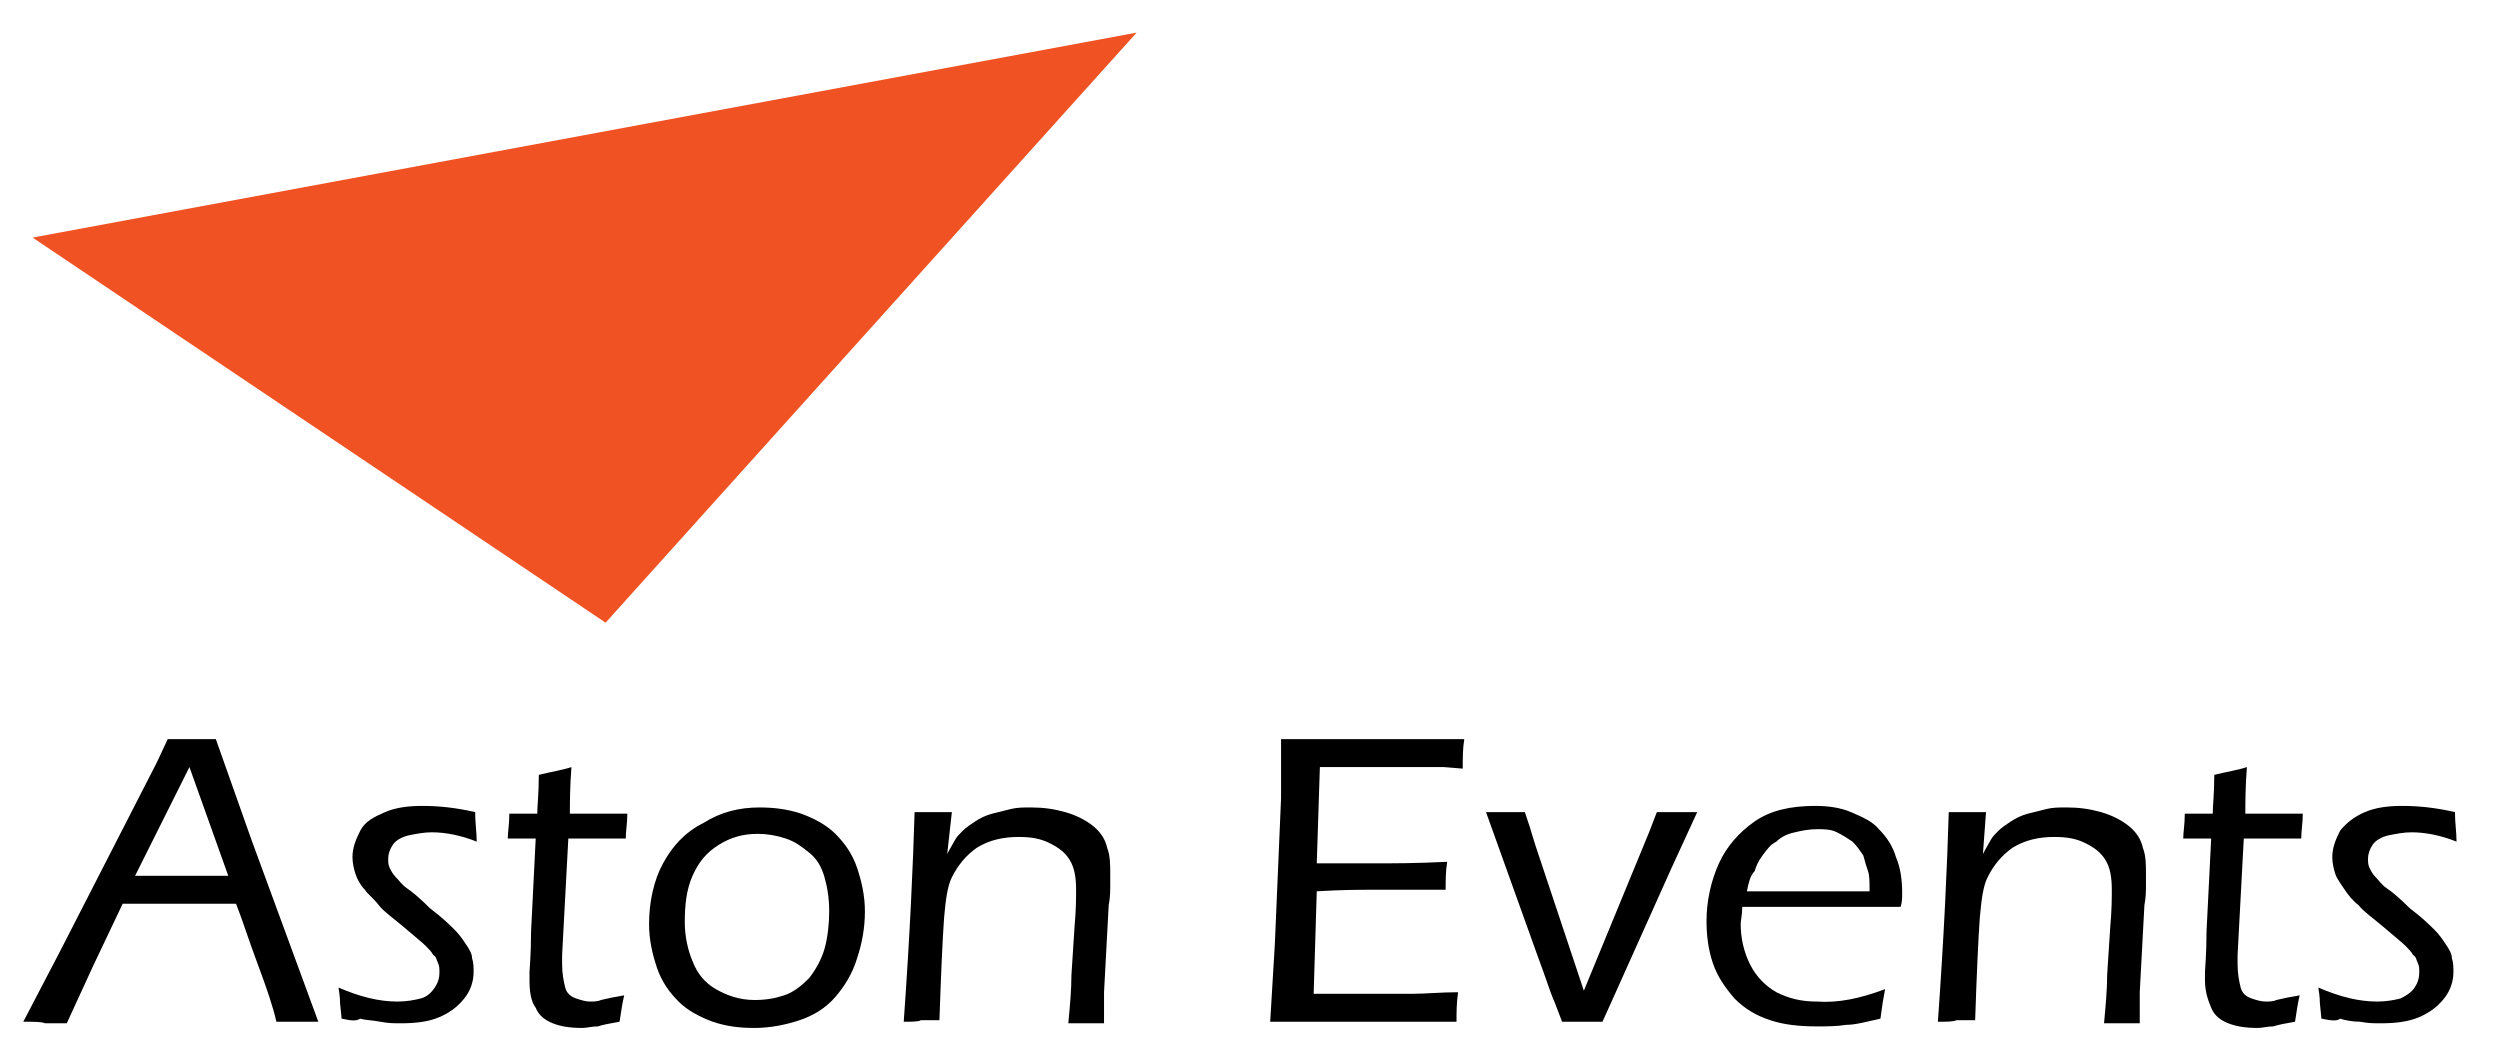<?xml version="1.0" encoding="utf-8"?>
<!-- Generator: Adobe Illustrator 18.0.0, SVG Export Plug-In . SVG Version: 6.00 Build 0)  -->
<!DOCTYPE svg PUBLIC "-//W3C//DTD SVG 1.1//EN" "http://www.w3.org/Graphics/SVG/1.1/DTD/svg11.dtd">
<svg version="1.1" id="Layer_1" xmlns="http://www.w3.org/2000/svg" xmlns:xlink="http://www.w3.org/1999/xlink" x="0px" y="0px"
	 viewBox="0 0 161 68" enable-background="new 0 0 161 68" xml:space="preserve">
<g>
	<path d="M1.5,65.8l2.4-4.6l6.2-12.1l0.7-1.5l1.5,0c0.5,0,1,0,1.6,0l2.3,6.5l4.3,11.7l-1.3,0c-0.2,0-0.7,0-1.4,0
		c-0.2-0.9-0.6-2.1-1.2-3.7c-0.6-1.6-1-2.9-1.4-3.9H7.9l-1.9,4l-1.7,3.7l-1.4,0C2.7,65.8,2.2,65.8,1.5,65.8z M8.7,56.4h6l-2.5-7
		L8.7,56.4z"/>
	<path d="M22,65.6l-0.1-1c0-0.1,0-0.4-0.1-1c1.4,0.6,2.6,0.9,3.8,0.9c0.6,0,1.1-0.1,1.5-0.2s0.7-0.4,0.9-0.7c0.2-0.3,0.3-0.6,0.3-1
		c0-0.2,0-0.4-0.1-0.6c-0.1-0.2-0.1-0.4-0.3-0.5c-0.1-0.2-0.3-0.4-0.5-0.6c-0.2-0.2-0.7-0.6-1.4-1.2s-1.3-1-1.6-1.4s-0.7-0.7-0.9-1
		c-0.3-0.3-0.5-0.7-0.6-1c-0.1-0.3-0.2-0.7-0.2-1.1c0-0.6,0.2-1.1,0.5-1.7s0.9-0.9,1.6-1.2c0.7-0.3,1.5-0.4,2.4-0.4
		c1,0,2.1,0.1,3.4,0.4c0,0.7,0.1,1.3,0.1,1.9c-1-0.4-2-0.6-2.9-0.6c-0.5,0-1,0.1-1.5,0.2c-0.4,0.1-0.8,0.3-1,0.6
		c-0.2,0.3-0.3,0.6-0.3,0.9c0,0.2,0,0.4,0.1,0.6c0.1,0.2,0.2,0.4,0.4,0.6s0.4,0.5,0.7,0.7c0.3,0.2,0.8,0.6,1.5,1.3
		c0.8,0.6,1.3,1.1,1.6,1.4c0.3,0.3,0.5,0.6,0.7,0.9c0.2,0.3,0.4,0.6,0.4,0.9c0.1,0.3,0.1,0.6,0.1,0.9c0,0.6-0.2,1.2-0.6,1.7
		c-0.4,0.5-0.9,0.9-1.6,1.2s-1.5,0.4-2.5,0.4c-0.4,0-0.8,0-1.3-0.1s-1-0.1-1.3-0.2C22.9,65.8,22.5,65.7,22,65.6z"/>
	<path d="M40.2,64.1c-0.1,0.4-0.2,1-0.3,1.7c-0.6,0.1-1.1,0.2-1.4,0.3c-0.4,0-0.7,0.1-1,0.1c-0.8,0-1.4-0.1-1.9-0.3
		c-0.5-0.2-0.9-0.5-1.1-1c-0.3-0.4-0.4-1-0.4-1.8c0-0.1,0-0.3,0-0.5c0-0.2,0.1-1.1,0.1-2.6l0.3-6h-1.8c0-0.4,0.1-0.9,0.1-1.6h1.8
		c0-0.5,0.1-1.3,0.1-2.5c0.8-0.2,1.5-0.3,2.1-0.5c-0.1,1.3-0.1,2.3-0.1,3h3.7c0,0.6-0.1,1.1-0.1,1.6h-3.7l-0.4,7.5l0,0.6
		c0,0.6,0.1,1.1,0.2,1.5s0.4,0.6,0.7,0.7c0.3,0.1,0.6,0.2,0.9,0.2c0.2,0,0.5,0,0.7-0.1C39.1,64.3,39.6,64.2,40.2,64.1z"/>
	<path d="M48.9,52c0.9,0,1.8,0.1,2.7,0.4c0.8,0.3,1.6,0.7,2.2,1.3c0.6,0.6,1.1,1.3,1.4,2.2c0.3,0.9,0.5,1.8,0.5,2.8
		c0,1.1-0.2,2.1-0.5,3c-0.3,1-0.8,1.8-1.4,2.5c-0.6,0.7-1.4,1.2-2.3,1.5c-0.9,0.3-1.9,0.5-2.9,0.5c-1,0-1.8-0.1-2.7-0.4
		c-0.8-0.3-1.6-0.7-2.2-1.3c-0.6-0.6-1.1-1.3-1.4-2.2s-0.5-1.8-0.5-2.8c0-1.4,0.3-2.8,0.9-3.9s1.4-2,2.6-2.6
		C46.4,52.3,47.6,52,48.9,52z M48.8,53.7c-0.9,0-1.7,0.2-2.5,0.7s-1.3,1.1-1.7,2c-0.4,0.9-0.5,1.9-0.5,3c0,0.9,0.2,1.8,0.5,2.5
		c0.3,0.8,0.8,1.4,1.5,1.8s1.5,0.7,2.5,0.7c0.7,0,1.3-0.1,1.9-0.3c0.6-0.2,1.1-0.6,1.6-1.1c0.4-0.5,0.8-1.2,1-1.9s0.3-1.6,0.3-2.4
		c0-0.8-0.1-1.5-0.3-2.2s-0.5-1.2-1-1.6s-0.9-0.7-1.5-0.9C50,53.8,49.4,53.7,48.8,53.7z"/>
	<path d="M58.2,65.8c0.4-5.6,0.6-10.1,0.7-13.5l1.2,0c0.3,0,0.7,0,1.2,0L61,55c0.2-0.4,0.4-0.7,0.5-0.9c0.1-0.2,0.3-0.4,0.5-0.6
		c0.2-0.2,0.5-0.4,0.8-0.6c0.3-0.2,0.7-0.4,1.1-0.5s0.8-0.2,1.2-0.3c0.4-0.1,0.8-0.1,1.3-0.1c0.8,0,1.5,0.1,2.2,0.3
		c0.7,0.2,1.3,0.5,1.8,0.9s0.8,0.9,0.9,1.4c0.2,0.5,0.2,1.1,0.2,1.7c0,0.1,0,0.3,0,0.7c0,0.3,0,0.8-0.1,1.3l-0.3,5.6
		c0,0.5,0,1.2,0,2c-0.4,0-0.8,0-1.1,0c-0.4,0-0.8,0-1.2,0c0.1-1.1,0.2-2.1,0.2-3.1l0.2-3.1c0.1-1.1,0.1-1.9,0.1-2.4
		c0-0.8-0.1-1.4-0.4-1.9c-0.3-0.5-0.7-0.8-1.3-1.1c-0.6-0.3-1.2-0.4-2-0.4c-1,0-1.9,0.2-2.7,0.7c-0.7,0.5-1.2,1.1-1.6,1.9
		c-0.3,0.6-0.4,1.5-0.5,2.6c-0.1,1.4-0.2,3.6-0.3,6.6c-0.5,0-0.9,0-1.2,0C59.2,65.8,58.7,65.8,58.2,65.8z"/>
	<path d="M81.8,65.8l0.3-5l0.4-9.4l0-2c0-0.5,0-1.1,0-1.8c2,0,4.1,0,6.2,0l4.2,0h1.4c-0.1,0.6-0.1,1.2-0.1,1.9L93,49.4
		c-0.3,0-0.8,0-1.5,0c-0.7,0-1.4,0-2.1,0c-2.1,0-3.6,0-4.4,0l-0.2,6.2c1.4,0,2.6,0,3.7,0c1.2,0,2.7,0,4.7-0.1
		c-0.1,0.6-0.1,1.2-0.1,1.8l-4.6,0c-0.9,0-2.1,0-3.7,0.1l-0.2,6.6l1.4,0c2.5,0,4.2,0,5,0c0.8,0,1.8-0.1,2.9-0.1
		c-0.1,0.7-0.1,1.3-0.1,1.9c-2.1,0-3.9,0-5.4,0L81.8,65.8z"/>
	<path d="M100.6,65.8l-0.5-1.3c-0.2-0.4-0.5-1.4-1.1-3l-3.3-9.2c0.5,0,1,0,1.3,0c0.3,0,0.7,0,1.2,0l0.3,0.9c0.1,0.3,0.2,0.7,0.4,1.3
		l3.1,9.3l4.2-10.2l0.5-1.3c0.5,0,0.9,0,1.3,0c0.3,0,0.7,0,1.3,0l-1.7,3.7l-3.5,7.8l-0.9,2c-0.6,0-1,0-1.3,0
		C101.6,65.8,101.1,65.8,100.6,65.8z"/>
	<path d="M121.4,63.7c-0.1,0.5-0.2,1.1-0.3,1.9c-0.9,0.2-1.6,0.4-2.2,0.4c-0.6,0.1-1.3,0.1-1.9,0.1c-1.1,0-2.1-0.1-3-0.4
		c-0.9-0.3-1.6-0.7-2.3-1.4c-0.6-0.7-1.1-1.4-1.4-2.3c-0.3-0.9-0.4-1.8-0.4-2.7c0-1.3,0.3-2.6,0.8-3.7c0.5-1.1,1.3-2,2.3-2.7
		s2.3-1,3.9-1c0.8,0,1.6,0.1,2.3,0.4s1.4,0.6,1.8,1.1c0.5,0.5,0.9,1.1,1.1,1.8c0.3,0.7,0.4,1.5,0.4,2.3c0,0.3,0,0.6-0.1,0.9h-10.2
		c0,0.5-0.1,0.9-0.1,1.1c0,0.9,0.2,1.8,0.6,2.6c0.4,0.8,1,1.4,1.7,1.8c0.8,0.4,1.6,0.6,2.6,0.6C118.4,64.6,119.8,64.3,121.4,63.7z
		 M112.5,57.4h7.9c0-0.6,0-1-0.1-1.3c-0.1-0.3-0.2-0.6-0.3-1c-0.2-0.3-0.4-0.6-0.7-0.9c-0.3-0.2-0.6-0.4-1-0.6s-0.8-0.2-1.3-0.2
		c-0.5,0-1,0.1-1.4,0.2c-0.5,0.1-0.9,0.3-1.2,0.6c-0.4,0.2-0.6,0.5-0.9,0.9s-0.4,0.7-0.5,1C112.7,56.4,112.6,56.9,112.5,57.4z"/>
	<path d="M124.8,65.8c0.4-5.6,0.6-10.1,0.7-13.5l1.2,0c0.3,0,0.7,0,1.2,0l-0.2,2.7c0.2-0.4,0.4-0.7,0.5-0.9c0.1-0.2,0.3-0.4,0.5-0.6
		c0.2-0.2,0.5-0.4,0.8-0.6c0.3-0.2,0.7-0.4,1.1-0.5c0.4-0.1,0.8-0.2,1.2-0.3c0.4-0.1,0.8-0.1,1.3-0.1c0.8,0,1.5,0.1,2.2,0.3
		c0.7,0.2,1.3,0.5,1.8,0.9c0.5,0.4,0.8,0.9,0.9,1.4c0.2,0.5,0.2,1.1,0.2,1.7c0,0.1,0,0.3,0,0.7c0,0.3,0,0.8-0.1,1.3l-0.3,5.6
		c0,0.5,0,1.2,0,2c-0.4,0-0.8,0-1.1,0c-0.4,0-0.8,0-1.2,0c0.1-1.1,0.2-2.1,0.2-3.1l0.2-3.1c0.1-1.1,0.1-1.9,0.1-2.4
		c0-0.8-0.1-1.4-0.4-1.9c-0.3-0.5-0.7-0.8-1.3-1.1c-0.6-0.3-1.2-0.4-2-0.4c-1,0-1.9,0.2-2.7,0.7c-0.7,0.5-1.2,1.1-1.6,1.9
		c-0.3,0.6-0.4,1.5-0.5,2.6c-0.1,1.4-0.2,3.6-0.3,6.6c-0.5,0-0.9,0-1.2,0C125.8,65.8,125.4,65.8,124.8,65.8z"/>
	<path d="M148.1,64.1c-0.1,0.4-0.2,1-0.3,1.7c-0.6,0.1-1.1,0.2-1.4,0.3c-0.4,0-0.7,0.1-1,0.1c-0.8,0-1.4-0.1-1.9-0.3
		c-0.5-0.2-0.9-0.5-1.1-1s-0.4-1-0.4-1.8c0-0.1,0-0.3,0-0.5s0.1-1.1,0.1-2.6l0.3-6h-1.8c0-0.4,0.1-0.9,0.1-1.6h1.8
		c0-0.5,0.1-1.3,0.1-2.5c0.8-0.2,1.5-0.3,2.1-0.5c-0.1,1.3-0.1,2.3-0.1,3h3.7c0,0.6-0.1,1.1-0.1,1.6h-3.7l-0.4,7.5l0,0.6
		c0,0.6,0.1,1.1,0.2,1.5s0.4,0.6,0.7,0.7c0.3,0.1,0.6,0.2,0.9,0.2c0.2,0,0.5,0,0.7-0.1C147,64.3,147.5,64.2,148.1,64.1z"/>
	<path d="M149.5,65.6l-0.1-1c0-0.1,0-0.4-0.1-1c1.4,0.6,2.6,0.9,3.8,0.9c0.6,0,1.1-0.1,1.5-0.2c0.4-0.2,0.7-0.4,0.9-0.7
		c0.2-0.3,0.3-0.6,0.3-1c0-0.2,0-0.4-0.1-0.6s-0.1-0.4-0.3-0.5c-0.1-0.2-0.3-0.4-0.5-0.6c-0.2-0.2-0.7-0.6-1.4-1.2s-1.3-1-1.6-1.4
		c-0.4-0.3-0.7-0.7-0.9-1s-0.5-0.7-0.6-1c-0.1-0.3-0.2-0.7-0.2-1.1c0-0.6,0.2-1.1,0.5-1.7c0.4-0.5,0.9-0.9,1.6-1.2
		c0.7-0.3,1.5-0.4,2.4-0.4c1,0,2.1,0.1,3.4,0.4c0,0.7,0.1,1.3,0.1,1.9c-1-0.4-2-0.6-2.9-0.6c-0.5,0-1,0.1-1.5,0.2
		c-0.4,0.1-0.8,0.3-1,0.6s-0.3,0.6-0.3,0.9c0,0.2,0,0.4,0.1,0.6c0.1,0.2,0.2,0.4,0.4,0.6c0.2,0.2,0.4,0.5,0.7,0.7
		c0.3,0.2,0.8,0.6,1.5,1.3c0.8,0.6,1.3,1.1,1.6,1.4c0.3,0.3,0.5,0.6,0.7,0.9c0.2,0.3,0.4,0.6,0.4,0.9c0.1,0.3,0.1,0.6,0.1,0.9
		c0,0.6-0.2,1.2-0.6,1.7c-0.4,0.5-0.9,0.9-1.6,1.2s-1.5,0.4-2.5,0.4c-0.4,0-0.8,0-1.3-0.1c-0.5,0-1-0.1-1.3-0.2
		C150.5,65.8,150,65.7,149.5,65.6z"/>
</g>
<polygon fill="#F05223" points="73.2,2.1 2.1,15.3 39,40.1 "/>
</svg>
